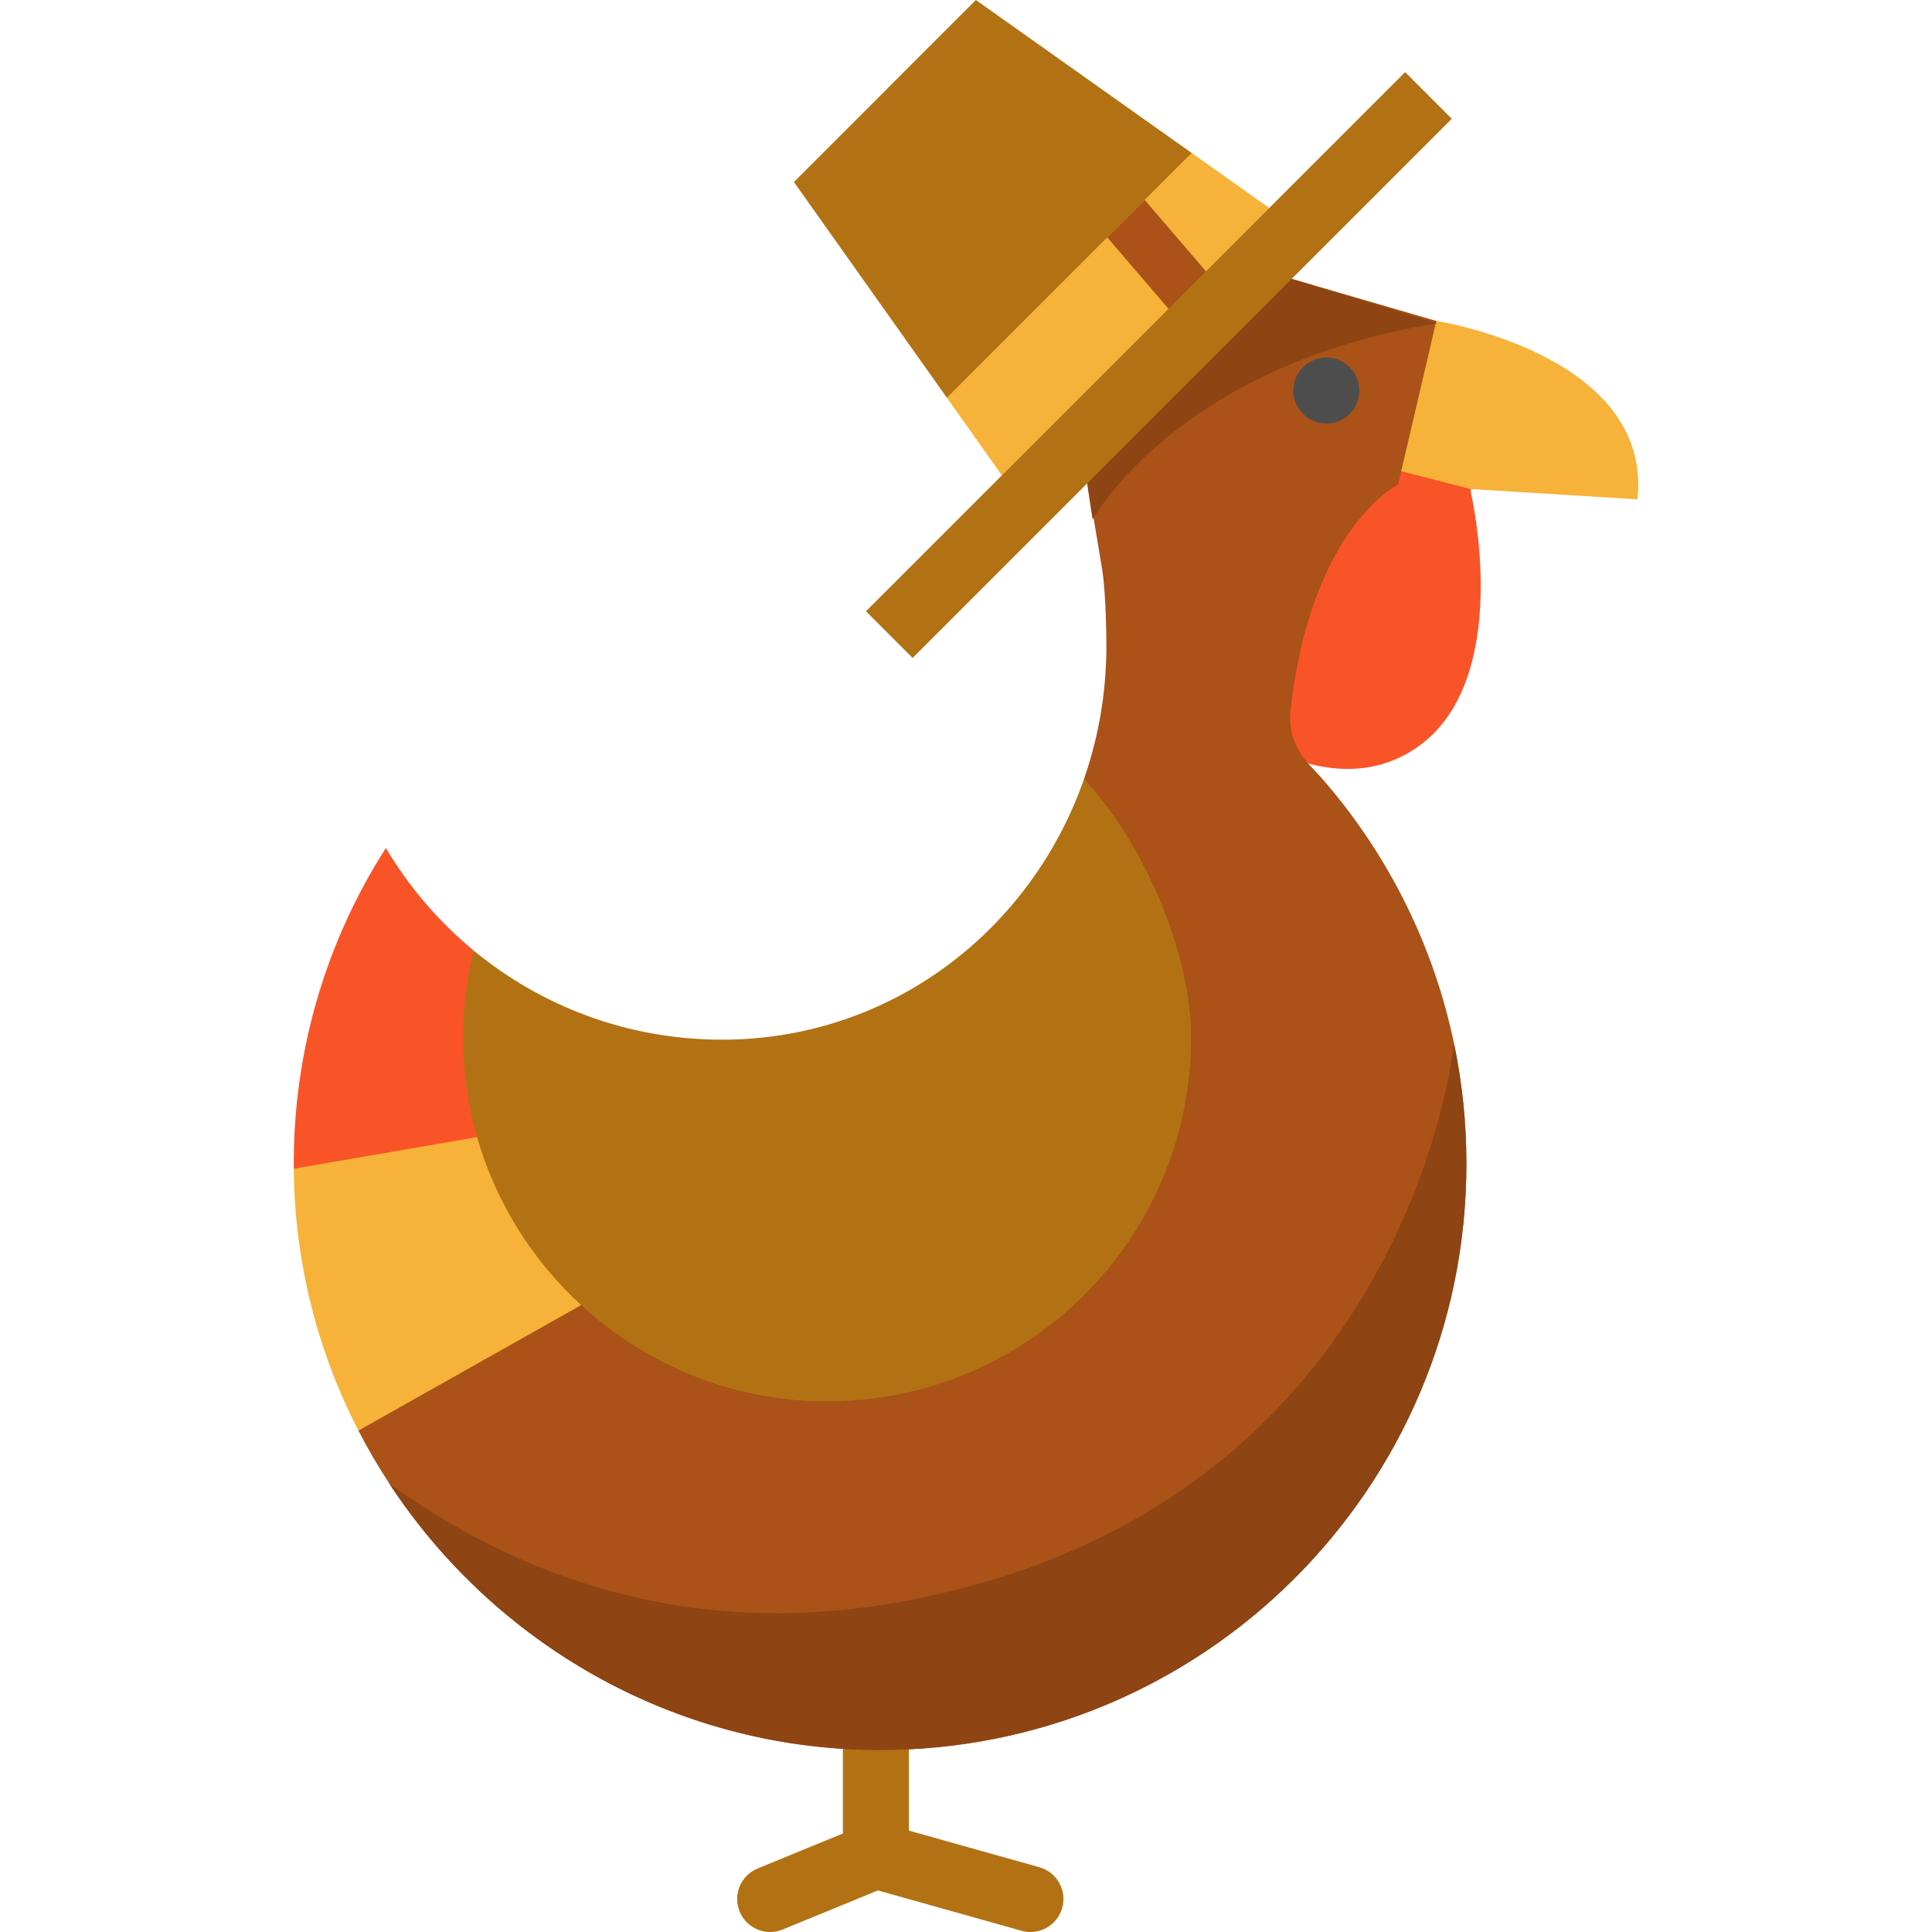 <?xml version="1.0" encoding="iso-8859-1"?>
<!-- Generator: Adobe Illustrator 19.0.0, SVG Export Plug-In . SVG Version: 6.00 Build 0)  -->
<svg version="1.1" id="Layer_1" xmlns="http://www.w3.org/2000/svg" xmlns:xlink="http://www.w3.org/1999/xlink" x="0px" y="0px"
	 viewBox="0 0 512 512" style="enable-background:new 0 0 512 512;">
<g>
	<path style="fill:#B27214;" d="M287.227,206.567c13.536,13.699,59.715,37.424,59.715,62.28
		c0,53.501-53.676,139.111-107.259,138.738c-24.81-0.175-79.733-13.466-96.767-29.147c-12.929-11.868-31.187-32.831-36.142-50.132
		c-2.343-8.149-15.086-30.779-15.156-39.639c-0.07-8.243,32.003-29.147,33.88-36.795c17.884,14.783,40.817,23.655,65.836,23.655
		C236.08,275.528,273.225,246.58,287.227,206.567z"/>
	<path style="fill:#B27214;" d="M275.443,494.834l-34.584-9.706v-22.523c0-4.829-3.915-8.744-8.744-8.744
		c-4.829,0-8.744,3.915-8.744,8.744v23.288l-22.591,9.271c-4.468,1.834-6.603,6.942-4.77,11.409
		c1.387,3.381,4.651,5.426,8.092,5.426c1.105,0,2.23-0.211,3.317-0.656l25.23-10.354l38.068,10.684
		c4.646,1.305,9.476-1.407,10.782-6.057C282.805,500.966,280.093,496.14,275.443,494.834z"/>
	<polygon style="fill:#B27214;" points="315.802,40.537 315.336,88.442 250.933,105.406 210.396,48.232 258.616,0 	"/>
</g>
<path style="fill:#F7B239;" d="M380.636,85.061c0,0,57.372,8.826,53.315,47.264l-44.128-2.716l-19.307-1.189v-0.012l-19.028-24.916
	L380.636,85.061z"/>
<path style="fill:#F95428;" d="M389.823,129.609l-0.047,0.839c0,0,11.927,50.54-14.993,68.121
	c-9.105,5.946-18.934,6.191-28.086,3.777c-3.218-3.474-31.385-8.079-31.233-12.813c0.012-0.14-1.982-40.42,16.322-22.116
	c5.211-49.433-15.68-56.701-15.68-56.701L389.823,129.609z"/>
<path style="fill:#AA5217;" d="M388.61,308.394c0,86.181-70.162,155.981-156.494,155.374
	c-53.77-0.373-101.278-28.424-128.909-70.558c-2.973-4.535-5.724-9.234-8.219-14.084l22.28-33.332l36.736,0.07
	c17.033,15.681,39.686,25.334,64.495,25.509c53.583,0.373,97.151-42.95,97.151-96.452c0-24.856-14.888-54.656-28.424-68.355
	c3.882-11.064,5.981-22.991,5.981-35.372c0-0.093-0.012-13.582-1.143-20.414c-0.688-4.185-1.399-8.371-2.087-12.533
	c-0.909-5.421-1.795-10.808-2.612-16.124c-0.268-1.76-0.431-3.486-0.49-5.211v-0.012l33.472-33.472h0.012l11.251-11.262
	c3.509,0.128,7.088,0.688,10.679,1.737l38.345,11.146v0.012l-10.12,43.347v0.012c0,0-23.41,11.402-28.622,60.835
	c0,0.047,0,0.14-0.012,0.28c-0.152,4.733,1.597,9.339,4.815,12.813c0.035,0.047,0.082,0.082,0.117,0.128
	c1.69,1.807,3.474,3.731,4.687,5.165c16.567,19.423,28.435,42.985,33.833,68.914C387.479,286.825,388.61,297.481,388.61,308.394z"/>
<g>
	<polygon style="fill:#F7B239;" points="343.561,60.217 331.611,72.167 325.269,78.521 320.361,83.429 320.349,83.429
		298.349,57.99 303.351,52.988 315.802,40.537 	"/>
	<polygon style="fill:#F7B239;" points="320.349,83.429 315.336,88.442 286.877,116.901 286.877,116.913 270.613,133.176
		250.933,105.406 293.429,62.91 298.349,57.99 	"/>
</g>
<path style="fill:#8E4413;" d="M388.61,308.394c0,86.181-70.162,155.981-156.494,155.374
	c-53.77-0.373-101.278-28.424-128.909-70.558c33.122,23.865,77.775,41.295,133.853,31.572
	c134.797-23.364,148.03-145.838,148.274-148.228C387.479,286.825,388.61,297.481,388.61,308.394z"/>
<path style="fill:#F95428;" d="M126.431,301.352l-19.656,26.955L77.85,309.723v-0.012c-0.268-31.303,8.732-60.485,24.413-84.98
	c6.132,10.341,14.014,19.528,23.236,27.141c-1.877,7.648-2.845,15.634-2.775,23.877C122.794,284.61,124.088,293.203,126.431,301.352
	z"/>
<path style="fill:#8E4413;" d="M380.894,85.662c-69.054,11.168-91.343,52.013-91.343,52.013c-0.838-5.433-1.654-10.83-2.402-16.157
	c-0.245-1.764-0.386-3.492-0.422-5.217v-0.012l33.906-33.034h0.012l11.396-11.114c3.507,0.174,7.079,0.78,10.656,1.876
	L380.894,85.662z"/>
<polygon style="fill:#AA5217;" points="325.269,78.521 320.361,83.429 320.349,83.429 315.336,88.442 293.429,62.91 298.349,57.99
	303.351,52.988 "/>
<rect x="298.347" y="-4.356" transform="matrix(-0.707 -0.707 0.707 -0.707 455.865 382.213)" style="fill:#B27214;" width="17.488" height="202.1"/>
<path style="fill:#F7B239;" d="M154.004,345.865l-59.016,33.262c-10.761-20.869-16.928-44.454-17.138-69.404l48.581-8.371
	C131.386,318.653,141.074,333.996,154.004,345.865z"/>
<circle style="fill:#4D4D4D;" cx="351.484" cy="103.494" r="8.744"/>
<g>
</g>
<g>
</g>
<g>
</g>
<g>
</g>
<g>
</g>
<g>
</g>
<g>
</g>
<g>
</g>
<g>
</g>
<g>
</g>
<g>
</g>
<g>
</g>
<g>
</g>
<g>
</g>
<g>
</g>
</svg>

